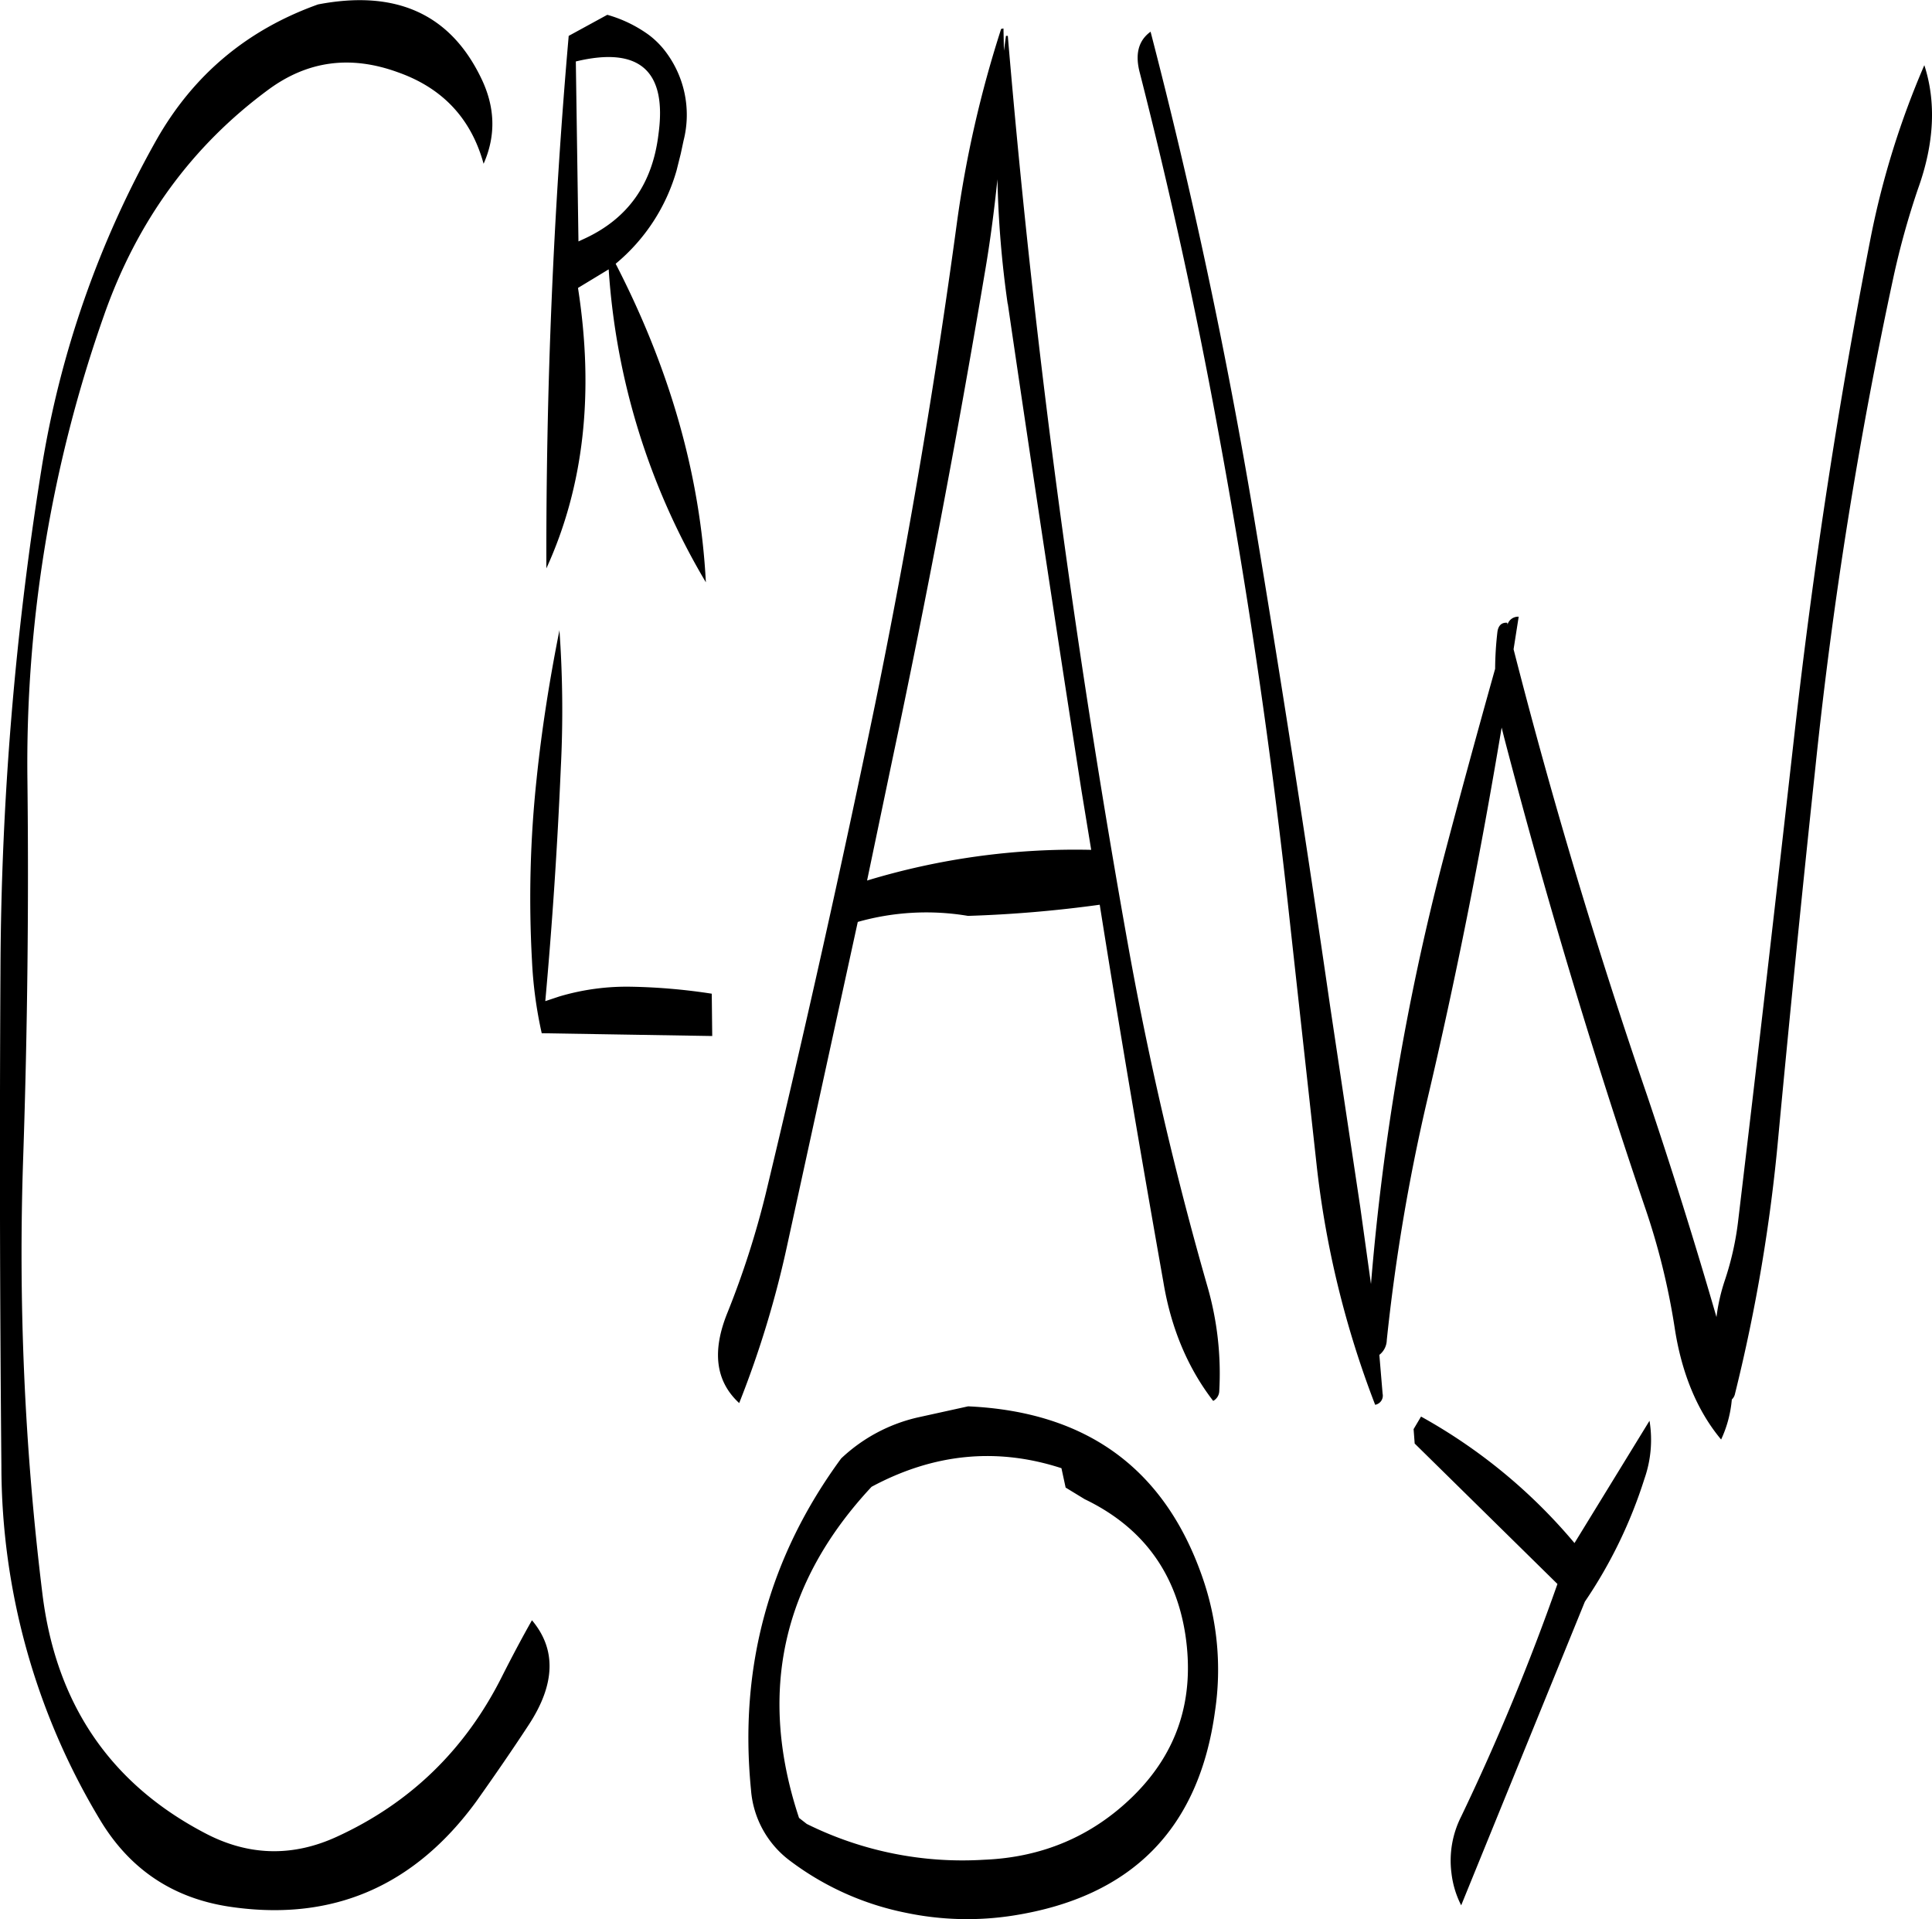 <svg id="Layer_1" data-name="Layer 1" xmlns="http://www.w3.org/2000/svg" viewBox="0 0 498.58 495.22"><defs><style>.cls-1{fill-rule:evenodd;}</style></defs><path class="cls-1" d="M335.28,474.72c2.52,16.56-1.92,30.48-13.56,41.88-10.44,10.2-23.28,15.72-38.4,16.32a90.34,90.34,0,0,1-45.72-9.24l-2-1.56q-16-48.24,18.72-85.44c16.08-8.64,32.4-10.2,49-4.8l1.08,5,4.92,3C324.12,447,332.76,458.64,335.28,474.72ZM266.16,418.8a42.58,42.58,0,0,0-19.68,10.56c-18.6,25.32-26.4,53.88-23.28,85.44a25.2,25.2,0,0,0,10.2,18.48,73.61,73.61,0,0,0,29.76,13.32,76.94,76.94,0,0,0,27.72.72q45.9-7.2,52.08-52.8a72.31,72.31,0,0,0-3.24-34.44Q325.14,418,279.24,415.92ZM167.88,254a290.47,290.47,0,0,0-1.2,46.8,108.46,108.46,0,0,0,2.52,18.84l44,.72-.12-10.92a153.16,153.16,0,0,0-20.76-1.8,61.06,61.06,0,0,0-18.6,2.52l-3.6,1.2q2.7-29.88,4-60.12a293.12,293.12,0,0,0-.36-35.76v.24C171.24,228.36,169.2,241.2,167.88,254ZM153.48,73c-8-16.44-22-22.68-42-18.84C93.12,60.72,79.32,72.36,69.84,89a254.86,254.86,0,0,0-29.76,85.2A836.16,836.16,0,0,0,29.52,303.12q-.36,64.26.24,128.16A177.16,177.16,0,0,0,55.2,522.6c7.8,13,19.2,20.52,34.32,22.56q38.88,5.4,62.76-27.24c4.68-6.6,9.24-13.2,13.56-19.8,6.84-10.44,7.2-19.44.84-27-2.52,4.44-5,9.12-7.56,14.16Q144.9,513.9,116.28,527c-11.52,5.28-22.92,4.92-34.08-1q-36.72-19.26-41.88-61.92A720.23,720.23,0,0,1,35.4,351.24q1.62-48.6,1.08-96.6a347.56,347.56,0,0,1,19.8-120.36q12.78-36.36,42.48-58.2c10-7.32,21-8.88,33.24-4.44,11.64,4.08,19,12,22.2,23.64Q159.06,84.3,153.48,73Zm136,58.44q9.18,62.64,19,125.52l2.52,15.36a184.7,184.7,0,0,0-57.84,7.92l6.48-31Q272.88,186.78,283.44,124c1.44-8.28,2.52-16.56,3.36-24.72A266,266,0,0,0,289.44,131.4ZM199.32,87.72c-1.56,12.84-7.92,21.72-19.08,26.88l-1.56.72L178,68.88C194.4,64.92,201.6,71.28,199.32,87.72ZM176.16,62.28q-5.94,68-5.76,137.4c9.72-21.24,12.36-45.36,8.16-72.36l7.92-4.8a181.06,181.06,0,0,0,25.08,80.76q-2.16-41.22-23.28-82.2A48.52,48.52,0,0,0,204,97l1.08-4.32.36-1.68.36-1.68a27,27,0,0,0-5.16-23.64A22,22,0,0,0,196.8,62a33.91,33.91,0,0,0-10.68-5.16Zm112.32,3.84-.12-5.76-.6.12a290.76,290.76,0,0,0-11.4,49.92q-8.46,62.46-21.12,124.32Q242.1,298.26,227,361.08a227.19,227.19,0,0,1-9.84,30.6c-4.08,10-3.12,17.76,3,23.4a258.36,258.36,0,0,0,12.48-41.16l18.12-83a64.87,64.87,0,0,1,28.44-1.56,321.32,321.32,0,0,0,34-2.88c5.16,32.52,10.68,64.92,16.44,97.44,2,12,6.36,22.2,12.84,30.6a3,3,0,0,0,1.56-2.4A80.93,80.93,0,0,0,341,385q-12.24-42.66-20.16-86.28Q311,244,303.48,189q-8.64-63.18-14-126.72H289Zm106,359.4,36.84,36.24a595.33,595.33,0,0,1-24.84,60,25.17,25.17,0,0,0-2.52,14.52,24.44,24.44,0,0,0,2.52,8.4l31.92-78.36a121.53,121.53,0,0,0,15.36-31.68,30.33,30.33,0,0,0,1.32-15L435.72,451.2a140.54,140.54,0,0,0-39.6-32.64l-1.92,3.24Zm23.88-211.8c-1.44-.12-2.28.72-2.52,2.28a85.9,85.9,0,0,0-.6,9.6c-4.68,16.68-9.24,33.36-13.68,50.28a642.4,642.4,0,0,0-18.36,108.48l-2.76-19.8-7.8-52q-9.18-63.36-19.68-126.36-10.62-63.36-26.64-125c-3.12,2.28-4.08,5.76-2.76,10.68,7.68,30.12,14.4,60.6,20,91.2q11.7,63,18.6,126.84l7,63.6a247.12,247.12,0,0,0,15.12,62,2.4,2.4,0,0,0,1.92-2.88l-.84-10a5,5,0,0,0,1.92-3.84,501.06,501.06,0,0,1,10.32-61.44c7.56-32,13.92-64.2,19.32-96.6l.6,2.4q16,61.38,36.36,121.32a181,181,0,0,1,7.68,31.08c1.8,11.88,5.88,21.6,12,28.92a30.61,30.61,0,0,0,2.76-10.32,2.87,2.87,0,0,0,.84-1.56,438.78,438.78,0,0,0,11.16-66.24q4.5-47.88,9.6-95.64A1178.72,1178.72,0,0,1,518,124.68a208.4,208.4,0,0,1,6.36-22.92C528.6,90,529.08,79.32,526,69.84a219.3,219.3,0,0,0-13.8,44.28q-12.42,63.54-19.68,128C487.8,284,483,325.8,478,367.68a76.52,76.52,0,0,1-3.48,15.72,48.65,48.65,0,0,0-2.16,9.48q-8.28-28.62-17.88-57.12Q434.82,278.52,420,220.56l1.32-8.4a2.85,2.85,0,0,0-2.88,2Z" transform="translate(-29.4 -53.02)"/></svg>